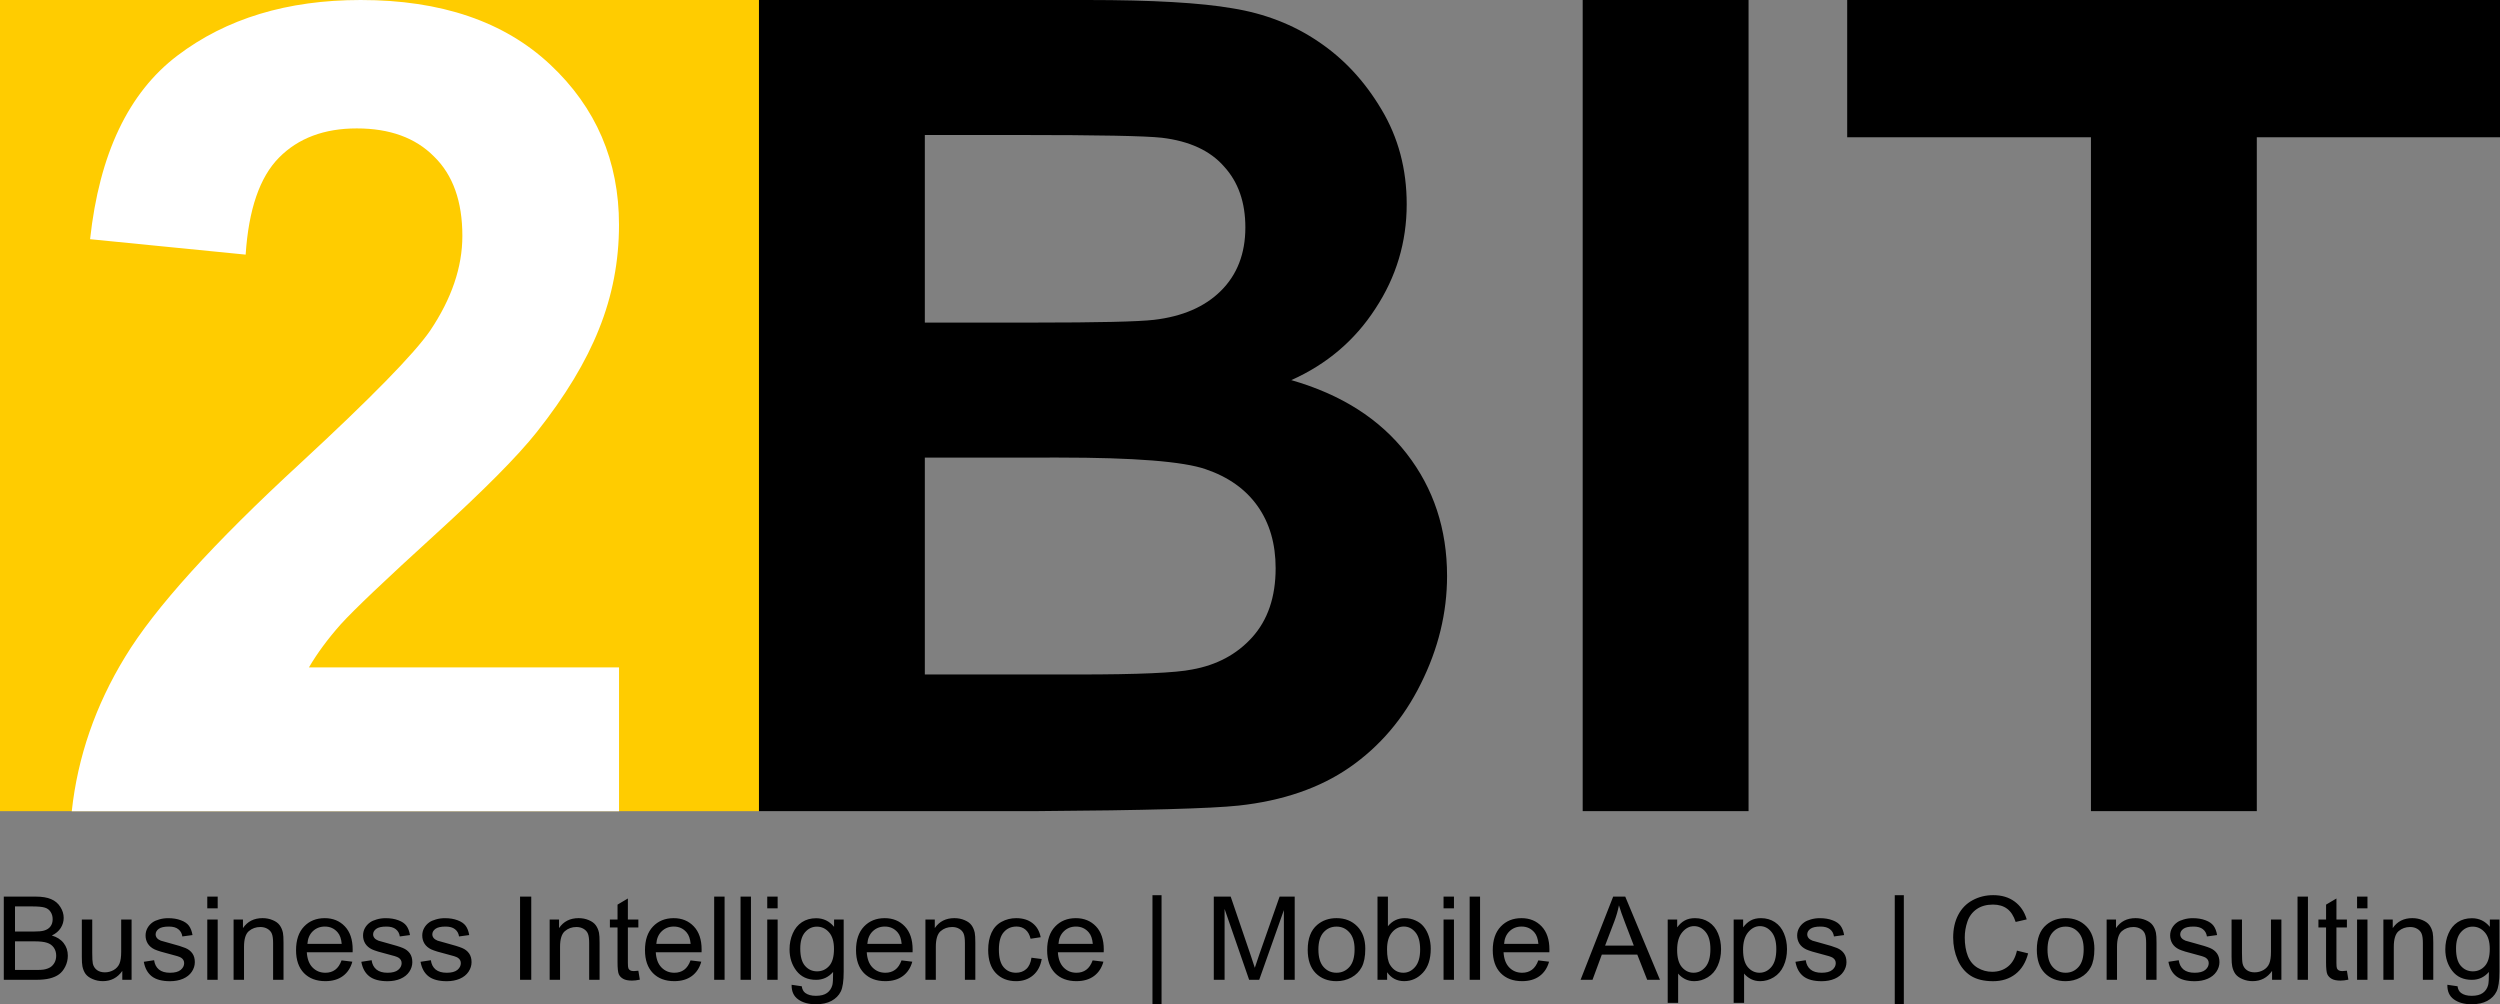 <svg xmlns="http://www.w3.org/2000/svg" width="145" height="58.246" viewBox="0 0 145 58.246"><rect x="0" y="0" width="145" height="58.246" fill="#808080" stroke="none"/><path fill="#fc0" d="M0 0h44.02v47.048H0z"/><path d="M35.904 38.71v8.342H4.162q.515-4.73 3.093-8.95Q9.833 33.85 17.44 26.85q6.12-5.658 7.507-7.67 1.87-2.782 1.87-5.5 0-3.004-1.644-4.602-1.612-1.63-4.48-1.63-2.836 0-4.51 1.694-1.677 1.694-1.935 5.626l-9.023-.895q.806-7.416 5.06-10.645Q14.537 0 20.918 0q6.992 0 10.988 3.74 3.996 3.74 3.996 9.3 0 3.166-1.16 6.043-1.128 2.845-3.61 5.977-1.643 2.078-5.93 5.977-4.285 3.9-5.445 5.18-1.13 1.277-1.838 2.492h17.982z" font-weight="700" font-size="65.73" font-family="Arial" letter-spacing="0" word-spacing="0" fill="#fff"/><g style="line-height:125%;-inkscape-font-specification:'Arial, Bold';text-align:start" font-weight="700" font-size="66.14" font-family="Arial" letter-spacing="0" word-spacing="0"><path d="M44.02 0h19.046q5.655 0 8.418.482 2.795.45 4.972 1.925 2.21 1.477 3.673 3.947 1.46 2.44 1.46 5.488 0 3.305-1.82 6.065-1.786 2.76-4.874 4.14 4.355 1.25 6.695 4.268 2.34 3.016 2.34 7.092 0 3.21-1.526 6.257-1.495 3.017-4.128 4.846-2.6 1.797-6.435 2.214-2.404.257-11.602.32H44.02V.002zm9.62 7.83v10.88h6.306q5.622 0 6.988-.16 2.47-.29 3.867-1.67 1.43-1.412 1.43-3.69 0-2.182-1.234-3.53-1.202-1.38-3.607-1.67-1.432-.16-8.224-.16H53.64zm0 18.71v12.58h8.906q5.2 0 6.598-.29 2.145-.385 3.477-1.86 1.366-1.51 1.366-4.013 0-2.118-1.04-3.594t-3.022-2.15q-1.95-.674-8.516-.674H53.64zM91.796 47.045V0h9.62v47.045h-9.62zM121.275 47.045V7.96h-14.138V0H145v7.96h-14.105v39.085h-9.62z"/></g><g style="line-height:125%;-inkscape-font-specification:'Arial, Normal';text-align:start" font-weight="400" font-size="6.806" font-family="Arial" letter-spacing="0" word-spacing="0"><path d="M.22 56.828v-4.825h1.844q.564 0 .902.148.343.145.534.452.194.302.194.635 0 .31-.17.582-.172.273-.517.44.446.13.684.438.243.31.243.73 0 .34-.148.633-.144.29-.36.448-.214.158-.54.24-.32.08-.79.08H.218zm.65-2.798h1.063q.433 0 .62-.056.25-.072.373-.24.128-.168.128-.422 0-.24-.118-.42-.117-.185-.335-.25-.217-.07-.748-.07H.87v1.458zm0 2.228h1.224q.315 0 .443-.023.225-.04.376-.132.15-.092.248-.266.098-.178.098-.408 0-.27-.14-.47-.142-.2-.393-.278-.248-.083-.718-.083H.87v1.658zM7.093 56.828v-.514q-.416.593-1.13.593-.316 0-.59-.12-.273-.117-.407-.295-.13-.18-.185-.44-.035-.176-.035-.554v-2.166h.604v1.94q0 .463.035.624.058.234.242.37.185.13.456.13.272 0 .51-.134.238-.14.336-.372.1-.237.1-.685v-1.873h.603v3.496h-.54zM8.34 55.784l.598-.092q.05.352.28.54.23.188.643.188.417 0 .618-.165.202-.168.202-.392 0-.2-.178-.316-.124-.08-.617-.2-.665-.165-.923-.283-.255-.122-.39-.333-.13-.213-.13-.47 0-.233.107-.43.11-.2.298-.333.14-.102.382-.17.245-.074.524-.074.42 0 .734.12.32.117.47.32.15.202.208.54l-.59.08q-.04-.27-.235-.42-.19-.153-.543-.153-.416 0-.594.135-.177.135-.177.316 0 .116.073.21.073.094.23.157.09.032.534.15.64.17.893.277.255.106.4.31.143.204.143.507 0 .297-.177.56-.175.26-.507.405-.332.142-.752.142-.694 0-1.06-.283-.362-.283-.463-.84zM12.022 52.684v-.68h.604v.68h-.604zm0 4.144v-3.496h.604v3.496h-.604zM13.548 56.828v-3.496h.544v.497q.392-.577 1.134-.577.322 0 .59.115.272.112.406.297.134.184.188.437.034.165.034.576v2.15h-.604V54.7q0-.36-.07-.538-.07-.18-.252-.287-.178-.108-.42-.108-.386 0-.667.24-.278.24-.278.912v1.908h-.604zM19.812 55.702l.624.076q-.147.536-.547.832-.4.297-1.02.297-.782 0-1.242-.47-.456-.475-.456-1.327 0-.883.463-1.37.463-.487 1.2-.487.715 0 1.168.477.453.478.453 1.343 0 .053-.003.158h-2.657q.034.577.332.883.3.306.745.306.332 0 .567-.172.235-.17.372-.546zm-1.983-.958h1.99q-.04-.44-.23-.66-.288-.344-.747-.344-.416 0-.702.274-.28.273-.31.73zM20.956 55.784l.597-.092q.05.352.28.54.23.188.643.188.416 0 .617-.165.202-.168.202-.392 0-.2-.178-.316-.124-.08-.617-.2-.665-.165-.923-.283-.255-.122-.39-.333-.13-.213-.13-.47 0-.233.107-.43.11-.2.3-.333.14-.102.38-.17.246-.074.525-.074.418 0 .733.12.32.117.47.32.15.202.208.54l-.59.08q-.04-.27-.234-.42-.19-.153-.544-.153-.416 0-.594.135-.177.135-.177.316 0 .116.074.21.074.094.232.157.09.032.533.15.64.17.892.277.255.106.4.31.143.204.143.507 0 .297-.177.56-.175.26-.507.405-.33.142-.75.142-.695 0-1.06-.283-.363-.283-.464-.84zM24.392 55.784l.597-.092q.05.352.277.54.232.188.645.188.416 0 .617-.165.2-.168.2-.392 0-.2-.178-.316-.124-.08-.617-.2-.664-.165-.922-.283-.255-.122-.39-.333-.13-.213-.13-.47 0-.233.107-.43.11-.2.298-.333.14-.102.383-.17.246-.074.524-.074.42 0 .735.12.318.117.47.32.15.202.207.54l-.59.08q-.04-.27-.236-.42-.19-.153-.542-.153-.416 0-.594.135t-.178.316q0 .116.074.21.074.094.232.157.09.032.533.15.64.17.892.277.255.106.4.31.144.204.144.507 0 .297-.177.56-.174.26-.506.405-.333.142-.752.142-.694 0-1.06-.283-.363-.283-.463-.84zM30.163 56.828v-4.825h.65v4.825h-.65zM31.88 56.828v-3.496h.544v.497q.392-.577 1.134-.577.322 0 .59.115.272.112.406.297.135.184.188.437.034.165.034.576v2.15h-.604V54.7q0-.36-.07-.538-.07-.18-.252-.287-.178-.108-.42-.108-.386 0-.667.24-.28.24-.28.912v1.908h-.603zM37.024 56.298l.087.523q-.254.054-.455.054-.33 0-.51-.102-.182-.102-.255-.267-.074-.168-.074-.7v-2.012h-.443v-.46h.443v-.866l.6-.356v1.222h.608v.46h-.608v2.045q0 .253.03.326.034.072.105.115.074.043.21.043.1 0 .264-.022zM40.05 55.702l.624.076q-.148.536-.547.832-.4.297-1.02.297-.782 0-1.24-.47-.458-.475-.458-1.327 0-.883.462-1.37.463-.487 1.202-.487.714 0 1.167.477.454.478.454 1.343 0 .053-.003.158h-2.656q.033.577.332.883.3.306.745.306.333 0 .568-.172.235-.17.372-.546zm-1.983-.958h1.99q-.04-.44-.23-.66-.287-.344-.747-.344-.416 0-.7.274-.283.273-.313.73zM41.422 56.828v-4.825h.604v4.825h-.604zM42.952 56.828v-4.825h.604v4.825h-.604zM44.5 52.684v-.68h.603v.68H44.5zm0 4.144v-3.496h.603v3.496H44.5zM45.915 57.117l.587.086q.037.266.204.388.225.166.614.166.42 0 .648-.165.228-.163.31-.46.045-.18.042-.76-.396.458-.986.458-.735 0-1.138-.52-.402-.52-.402-1.248 0-.5.184-.92.185-.426.534-.656.352-.23.825-.23.63 0 1.04.5v-.422h.557v3.022q0 .816-.17 1.155-.17.34-.538.54-.365.196-.902.196-.638 0-1.03-.283-.393-.28-.38-.846zm.5-2.1q0 .688.278 1.004.278.317.698.317.417 0 .7-.312.28-.316.28-.988 0-.642-.29-.967-.29-.326-.7-.326-.402 0-.684.322-.282.32-.282.95zM52.29 55.702l.623.076q-.147.536-.547.832-.4.297-1.02.297-.78 0-1.24-.47-.457-.475-.457-1.327 0-.883.462-1.37.463-.487 1.2-.487.716 0 1.168.477.453.478.453 1.343 0 .053-.003.158h-2.657q.034.577.332.883.3.306.745.306.332 0 .567-.172.235-.17.373-.546zm-1.984-.958h1.99q-.04-.44-.228-.66-.29-.344-.748-.344-.416 0-.702.274-.28.273-.312.73zM53.675 56.828v-3.496h.543v.497q.393-.577 1.134-.577.322 0 .59.115.273.112.407.297.133.184.187.437.033.165.033.576v2.15h-.604V54.7q0-.36-.07-.538-.07-.18-.252-.287-.178-.108-.42-.108-.385 0-.667.24-.278.24-.278.912v1.908h-.605zM59.825 55.547l.594.076q-.1.602-.5.945-.4.34-.984.34-.732 0-1.178-.47-.443-.47-.443-1.345 0-.566.19-.99.193-.425.582-.636.392-.214.852-.214.58 0 .948.29.37.286.473.816l-.586.088q-.084-.352-.298-.53-.212-.178-.514-.178-.456 0-.74.323-.286.32-.286 1.014 0 .704.275 1.023.276.32.72.32.355 0 .593-.214t.302-.66zM63.374 55.702l.624.076q-.147.536-.546.832-.4.297-1.02.297-.782 0-1.242-.47-.456-.475-.456-1.327 0-.883.463-1.37.463-.487 1.2-.487.716 0 1.17.477.452.478.452 1.343 0 .053-.005.158h-2.657q.034.577.332.883.3.306.745.306.332 0 .567-.172.235-.17.373-.546zm-1.982-.958h1.99q-.04-.44-.23-.66-.288-.344-.747-.344-.416 0-.7.274-.283.273-.313.73zM66.843 58.246V51.92h.527v6.326h-.527zM70.4 56.828v-4.825h.98l1.164 3.416q.16.476.235.713.083-.263.26-.773l1.178-3.357h.876v4.825h-.628v-4.04l-1.43 4.04h-.586l-1.423-4.108v4.108H70.4zM75.848 55.08q0-.97.55-1.438.46-.39 1.12-.39.736 0 1.202.475.467.47.467 1.304 0 .675-.208 1.064-.206.385-.602.6-.392.213-.86.213-.747 0-1.21-.47-.46-.472-.46-1.357zm.62 0q0 .67.3 1.007.298.332.75.332.45 0 .75-.336.298-.336.298-1.024 0-.648-.302-.98-.298-.336-.745-.336-.454 0-.752.332-.3.333-.3 1.004zM80.455 56.828h-.56v-4.825h.604v1.72q.38-.47.975-.47.33 0 .62.132.296.128.484.365.19.234.297.566.108.333.108.71 0 .9-.453 1.39-.453.49-1.087.49-.63 0-.99-.516v.438zm-.007-1.774q0 .628.174.908.286.457.772.457.396 0 .684-.336.29-.34.29-1.007 0-.685-.28-1.01-.275-.327-.667-.327-.395 0-.684.34-.288.335-.288.974zM83.726 52.684v-.68h.604v.68h-.604zm0 4.144v-3.496h.604v3.496h-.604zM85.24 56.828v-4.825h.603v4.825h-.604zM89.222 55.702l.624.076q-.148.536-.547.832-.4.297-1.02.297-.783 0-1.242-.47-.457-.475-.457-1.327 0-.883.464-1.37.463-.487 1.2-.487.716 0 1.17.477.452.478.452 1.343 0 .053-.003.158h-2.657q.033.577.332.883.298.306.745.306.332 0 .567-.172.235-.17.372-.546zm-1.983-.958h1.988q-.04-.44-.228-.66-.288-.344-.748-.344-.416 0-.7.274-.283.273-.313.73zM91.674 56.828l1.89-4.825h.7l2.013 4.825h-.74l-.575-1.462h-2.056l-.54 1.462h-.692zm1.42-1.982h1.667l-.512-1.336q-.235-.61-.35-1-.093.464-.264.92l-.54 1.416zM96.727 58.167v-4.835h.55v.454q.195-.266.44-.398.245-.135.594-.135.457 0 .806.23.35.23.527.652.177.418.177.92 0 .535-.198.966-.194.43-.57.66-.372.227-.785.227-.302 0-.543-.125-.24-.126-.393-.316v1.7h-.603zm.547-3.067q0 .674.278.997.28.322.675.322.402 0 .688-.333.288-.336.288-1.037 0-.668-.282-1-.277-.333-.666-.333-.386 0-.685.356-.296.352-.296 1.027zM100.552 58.167v-4.835h.55v.454q.195-.266.44-.398.244-.135.593-.135.457 0 .806.23.35.23.527.652.178.418.178.92 0 .535-.198.966-.194.43-.57.66-.373.227-.785.227-.302 0-.544-.125-.238-.126-.392-.316v1.7h-.604zm.547-3.067q0 .674.277.997.28.322.675.322.402 0 .687-.333.288-.336.288-1.037 0-.668-.282-1-.278-.333-.668-.333-.385 0-.684.356-.295.352-.295 1.027zM104.135 55.784l.597-.092q.05.352.28.54.23.188.643.188.416 0 .617-.165.202-.168.202-.392 0-.2-.178-.316-.124-.08-.618-.2-.664-.165-.922-.283-.255-.122-.39-.333-.13-.213-.13-.47 0-.233.107-.43.11-.2.3-.333.14-.102.38-.17.246-.074.525-.074.42 0 .734.12.32.117.47.32.15.202.208.54l-.59.08q-.04-.27-.235-.42-.192-.153-.544-.153-.415 0-.593.135t-.178.316q0 .116.073.21.074.094.232.157.09.032.533.15.64.17.893.277.256.106.4.31.144.204.144.507 0 .297-.178.56-.174.26-.506.405-.332.142-.752.142-.694 0-1.06-.283-.362-.283-.463-.84zM109.896 58.246V51.92h.526v6.326h-.526zM116.982 55.136l.65.16q-.204.788-.738 1.202-.53.412-1.298.412-.795 0-1.295-.316-.496-.32-.757-.922-.26-.602-.26-1.293 0-.755.293-1.314.295-.563.836-.853.543-.293 1.194-.293.738 0 1.24.37.505.368.703 1.036l-.642.148q-.17-.527-.497-.767-.324-.24-.817-.24-.567 0-.95.266-.38.267-.533.718-.155.448-.155.926 0 .615.18 1.076.186.457.572.684.386.228.835.228.547 0 .926-.31.38-.31.514-.918zM118.136 55.08q0-.97.55-1.438.46-.39 1.12-.39.735 0 1.202.475.466.47.466 1.304 0 .675-.208 1.064-.205.385-.6.6-.393.213-.86.213-.748 0-1.21-.47-.46-.472-.46-1.357zm.62 0q0 .67.3 1.007.298.332.75.332.45 0 .75-.336.297-.336.297-1.024 0-.648-.302-.98-.297-.336-.743-.336-.453 0-.752.332-.3.333-.3 1.004zM122.185 56.828v-3.496h.544v.497q.39-.577 1.133-.577.322 0 .59.115.272.112.406.297.133.184.187.437.034.165.034.576v2.15h-.603V54.7q0-.36-.07-.538-.07-.18-.252-.287-.178-.108-.42-.108-.386 0-.667.24-.28.24-.28.912v1.908h-.603zM125.77 55.784l.596-.092q.05.352.278.54.232.188.644.188.416 0 .618-.165.2-.168.2-.392 0-.2-.177-.316-.125-.08-.618-.2-.664-.165-.923-.283-.256-.122-.39-.333-.13-.213-.13-.47 0-.233.107-.43.11-.2.298-.333.14-.102.383-.17.245-.074.523-.074.42 0 .736.12.318.117.47.32.15.202.207.54l-.59.08q-.04-.27-.235-.42-.19-.153-.543-.153-.416 0-.594.135-.177.135-.177.316 0 .116.074.21.074.094.23.157.092.032.535.15.64.17.892.277.255.106.4.31.144.204.144.507 0 .297-.178.56-.175.26-.507.405-.332.142-.75.142-.696 0-1.06-.283-.364-.283-.464-.84zM131.78 56.828v-.514q-.415.593-1.13.593-.315 0-.59-.12-.272-.117-.406-.295-.13-.18-.185-.44-.038-.176-.038-.554v-2.166h.604v1.94q0 .463.037.624.057.234.242.37.184.13.456.13.273 0 .51-.134.24-.14.336-.372.1-.237.1-.685v-1.873h.605v3.496h-.54zM133.257 56.828v-4.825h.604v4.825h-.603zM136.12 56.298l.086.523q-.255.054-.456.054-.33 0-.51-.102t-.255-.267q-.074-.168-.074-.7v-2.012h-.442v-.46h.443v-.866l.602-.356v1.222h.607v.46h-.608v2.045q0 .253.03.326.033.072.104.115.074.043.208.043.1 0 .265-.022zM136.71 52.684v-.68h.603v.68h-.604zm0 4.144v-3.496h.603v3.496h-.604zM138.236 56.828v-3.496h.543v.497q.392-.577 1.133-.577.323 0 .59.115.273.112.407.297.134.184.188.437.033.165.033.576v2.15h-.603V54.7q0-.36-.07-.538-.07-.18-.252-.287-.177-.108-.42-.108-.385 0-.667.24-.278.24-.278.912v1.908h-.604zM141.95 57.117l.587.086q.037.266.205.388.225.166.614.166.42 0 .647-.165.228-.163.31-.46.046-.18.043-.76-.396.458-.987.458-.736 0-1.138-.52-.403-.52-.403-1.248 0-.5.184-.92.184-.426.533-.656.352-.23.826-.23.63 0 1.04.5v-.422h.557v3.022q0 .816-.172 1.155-.167.34-.536.54-.366.196-.903.196-.638 0-1.03-.283-.393-.28-.38-.846zm.5-2.1q0 .688.278 1.004.28.317.698.317.416 0 .698-.312.282-.316.282-.988 0-.642-.292-.967-.29-.326-.698-.326-.402 0-.684.322-.282.32-.282.95z"/></g></svg>